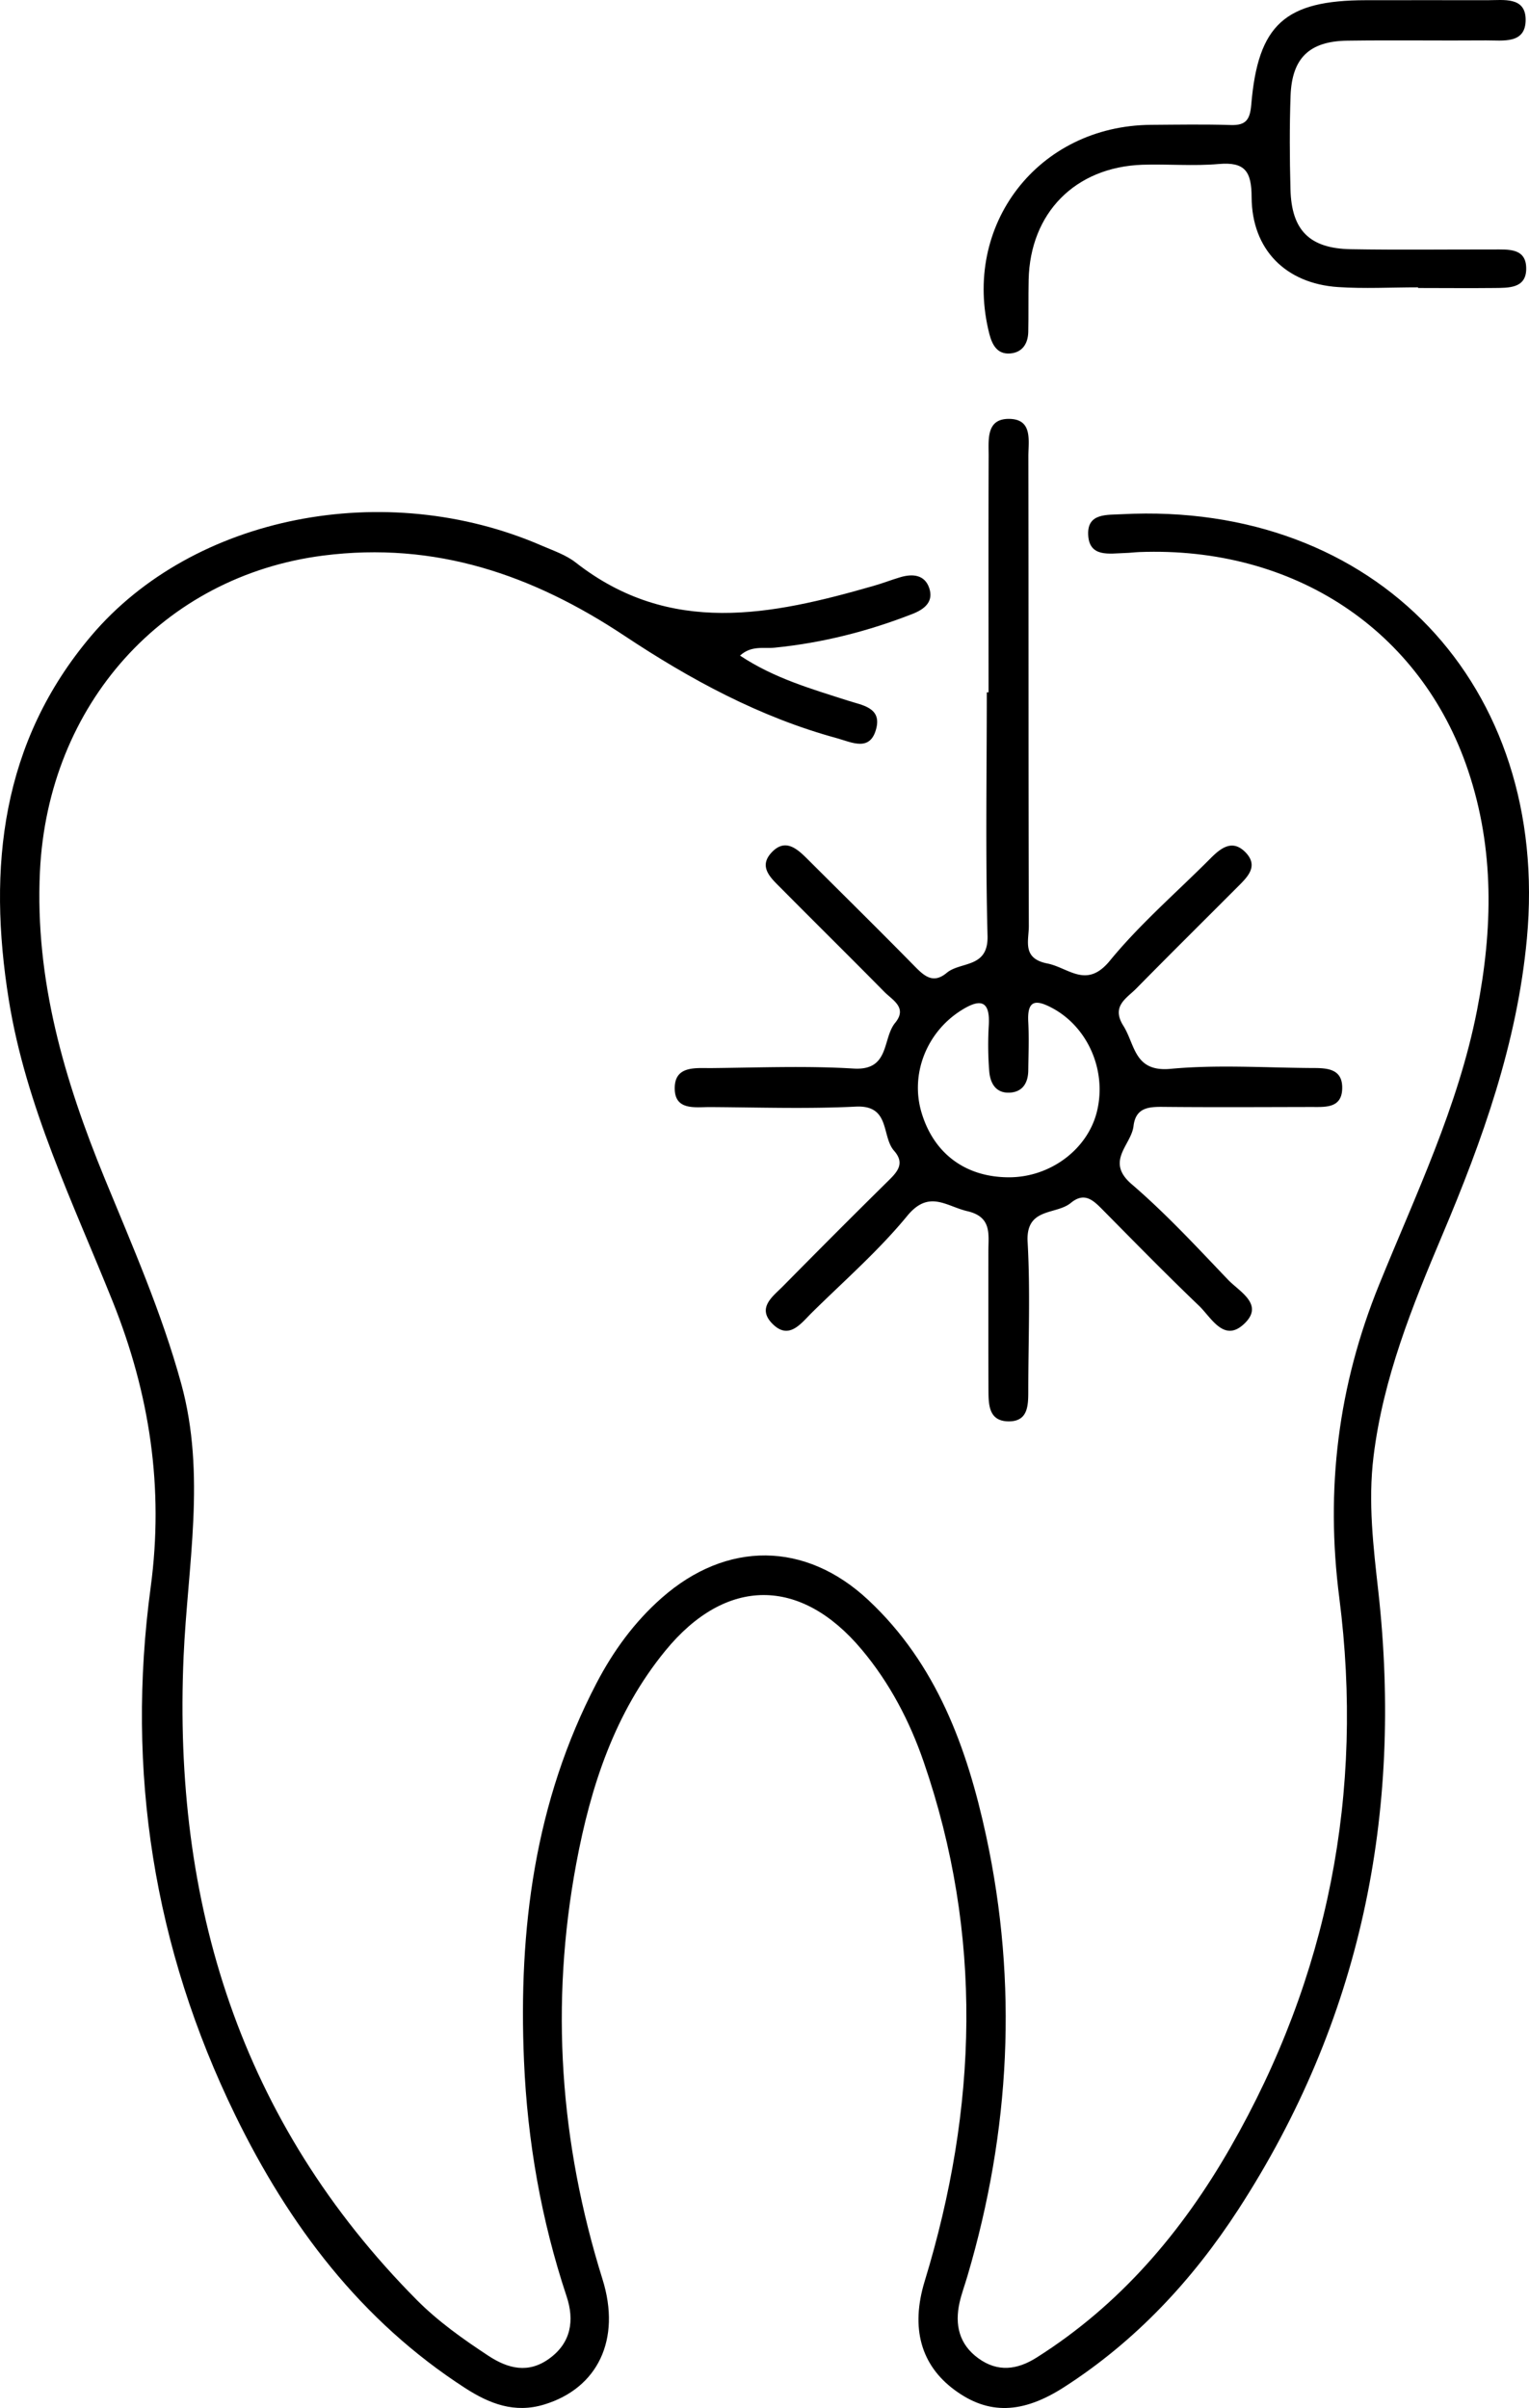 <svg preserveAspectRatio="xMidYMid meet" data-bbox="-0.014 -0.013 164.435 258.888" viewBox="-0.014 -0.013 164.435 258.888" xmlns="http://www.w3.org/2000/svg" data-type="shape" role="presentation" aria-hidden="true" aria-label="">
    <g>
        <path d="M79.57 70.47c3.65 2.43 7.67 3.58 11.63 4.85 1.52.49 3.58.74 3.03 2.96-.64 2.59-2.64 1.51-4.28 1.06-8.27-2.26-15.71-6.29-22.79-10.99-9.87-6.55-20.33-10.18-32.44-8.63C17.61 61.92 5.14 75.67 4.28 93.7c-.55 11.64 2.63 22.42 6.97 33 2.98 7.25 6.13 14.42 8.22 22.03 2.7 9.81.69 19.55.26 29.36-1.16 26.45 6.06 50 25.09 69.18 2.29 2.3 4.94 4.18 7.66 5.97 2.18 1.44 4.35 1.94 6.58.32 2.35-1.7 2.72-4.11 1.86-6.69-2.73-8.22-4.21-16.67-4.58-25.3-.61-14.15 1.14-27.87 7.8-40.63 1.8-3.45 4.07-6.57 7.01-9.16 6.97-6.14 15.45-6.11 22.23.24 7.33 6.86 10.61 15.87 12.66 25.35 3.43 15.91 2.6 31.71-2.01 47.31-.28.96-.63 1.89-.85 2.86-.53 2.38-.05 4.49 2.02 5.99 2.08 1.51 4.17 1.25 6.27-.08 8.97-5.67 15.63-13.5 20.84-22.59 10.53-18.36 14.39-38.18 11.71-59.08-1.51-11.73-.13-22.81 4.28-33.67 3.93-9.68 8.5-19.14 10.53-29.5 1.7-8.7 1.9-17.33-.98-25.85-5.07-15.03-18.7-24.06-35.35-23.42-.5.02-1 .09-1.49.1-1.72.05-3.93.52-4-2.03-.06-2.27 2.02-2.05 3.63-2.14 27.31-1.42 46.1 18.41 43.55 45.66-1.05 11.23-4.76 21.59-9.09 31.83-3.25 7.69-6.37 15.4-7.4 23.82-.6 4.91-.02 9.71.52 14.54 2.65 23.88-1.9 46.14-15.06 66.41-4.94 7.61-11.04 14.15-18.72 19.09-4.52 2.91-8.17 2.99-11.79.32-3.62-2.67-4.76-6.65-3.22-11.7 5.69-18.63 6.3-37.25-.11-55.84-1.51-4.38-3.65-8.47-6.65-12.05-6.58-7.86-14.63-7.85-21.14.12-5.44 6.65-8.02 14.57-9.57 22.86-2.82 15.12-1.77 30.02 2.82 44.7 2.03 6.48-.51 11.72-6.27 13.47-3.18.97-5.87-.08-8.47-1.75-11.26-7.26-18.98-17.53-24.76-29.37-8.76-17.97-11.76-36.97-9.09-56.75 1.44-10.7-.11-20.81-4.09-30.73-4.26-10.62-9.33-20.96-11.17-32.42C-1.36 93.24.12 79.77 9.8 68.34c11-12.98 31.66-16.98 48.45-9.69 1.25.54 2.62 1 3.67 1.83 10.15 7.93 21.05 5.65 32.03 2.49.96-.27 1.89-.64 2.84-.92 1.33-.4 2.64-.29 3.13 1.16.49 1.46-.49 2.27-1.8 2.78-4.78 1.87-9.71 3.12-14.83 3.63-1.18.12-2.49-.27-3.73.86Z"></path>
        <path d="M106.3 74.43c0-8.48-.02-16.97.01-25.45 0-1.7-.29-3.99 2.21-3.96 2.55.03 2.06 2.35 2.06 4.02.03 16.84 0 33.68.05 50.52 0 1.57-.75 3.47 1.98 4.01 2.32.46 4.22 2.78 6.74-.3 3.23-3.94 7.14-7.31 10.75-10.93 1.12-1.13 2.38-2.19 3.82-.73 1.49 1.52.18 2.71-.89 3.78-3.61 3.62-7.25 7.22-10.83 10.86-1.05 1.07-2.73 1.9-1.41 4.01 1.29 2.04 1.15 5.01 5.09 4.64 4.95-.46 9.97-.13 14.96-.09 1.61.01 3.59-.1 3.49 2.28-.09 2.12-1.93 1.9-3.42 1.91-5.24.01-10.48.04-15.72-.01-1.61-.02-3.06.03-3.3 2.06-.24 2.05-3.08 3.78-.2 6.25 3.68 3.16 7 6.75 10.36 10.27 1.23 1.29 3.98 2.68 1.7 4.78-2.15 1.99-3.5-.71-4.81-1.97-3.51-3.36-6.92-6.84-10.34-10.3-1.03-1.04-1.97-1.99-3.46-.76-1.6 1.31-4.85.45-4.64 4.19.3 5.35.07 10.72.07 16.09 0 1.57-.06 3.24-2.16 3.2-2.08-.04-2.11-1.78-2.12-3.3-.02-4.99-.01-9.98-.01-14.97 0-1.83.41-3.71-2.27-4.33-2.27-.53-4.12-2.33-6.45.5-3.07 3.74-6.77 6.97-10.24 10.39-1.2 1.18-2.5 3.05-4.31 1.17-1.64-1.71.13-2.92 1.22-4.03 3.68-3.73 7.38-7.44 11.11-11.12 1.03-1.01 2.07-1.96.8-3.4-1.38-1.56-.37-4.93-4.11-4.75-5.23.26-10.48.08-15.72.05-1.57 0-3.71.37-3.76-1.93-.06-2.54 2.21-2.25 3.9-2.26 5.11-.05 10.24-.26 15.34.05 3.91.24 3.07-3.21 4.46-4.91 1.35-1.64-.27-2.44-1.15-3.33-3.68-3.73-7.41-7.41-11.1-11.13-1.05-1.06-2.47-2.26-1.09-3.8 1.55-1.73 2.89-.38 4.07.8 3.8 3.79 7.62 7.55 11.38 11.38 1.05 1.07 2 1.9 3.44.7 1.5-1.25 4.48-.47 4.39-3.97-.23-8.72-.08-17.46-.08-26.19h.15Zm2.22 52.13c4.41-.01 8.4-2.98 9.42-7.01 1.11-4.41-.93-9.1-4.76-11.17-1.84-.99-2.74-.87-2.61 1.49.09 1.73.02 3.48 0 5.22-.02 1.25-.55 2.24-1.88 2.36-1.58.14-2.22-.97-2.32-2.33a35.54 35.54 0 0 1-.05-4.84c.18-2.8-.94-2.95-2.99-1.65-3.72 2.36-5.48 6.88-4.23 11 1.33 4.42 4.77 6.94 9.43 6.93Z"></path>
        <path d="M152.47 30.88c-2.87 0-5.74.16-8.59-.03-5.63-.38-9.26-4.03-9.29-9.66-.01-2.75-.69-3.82-3.54-3.57-2.72.24-5.48-.01-8.22.08-7.22.26-12.06 5.18-12.22 12.37-.04 1.87 0 3.74-.04 5.61-.03 1.27-.65 2.21-1.96 2.31-1.36.1-1.91-.9-2.22-2.08-3-11.72 5.24-22.41 17.37-22.5 2.87-.02 5.73-.07 8.6.02 1.61.05 2.05-.57 2.19-2.16.72-8.66 3.63-11.25 12.34-11.26 4.36 0 8.72-.01 13.09 0 1.7 0 4.04-.39 4.08 2.04.04 2.71-2.44 2.27-4.24 2.28-4.98.04-9.97-.04-14.95.03-4.06.06-5.94 1.86-6.09 5.91-.12 3.36-.1 6.72-.01 10.08.11 4.39 2.05 6.35 6.47 6.43 5.11.09 10.22.02 15.33.03 1.63 0 3.61-.19 3.55 2.15-.05 2.04-1.9 1.97-3.4 1.99-2.74.03-5.48 0-8.23 0v-.08Z"></path>
    </g>
</svg>